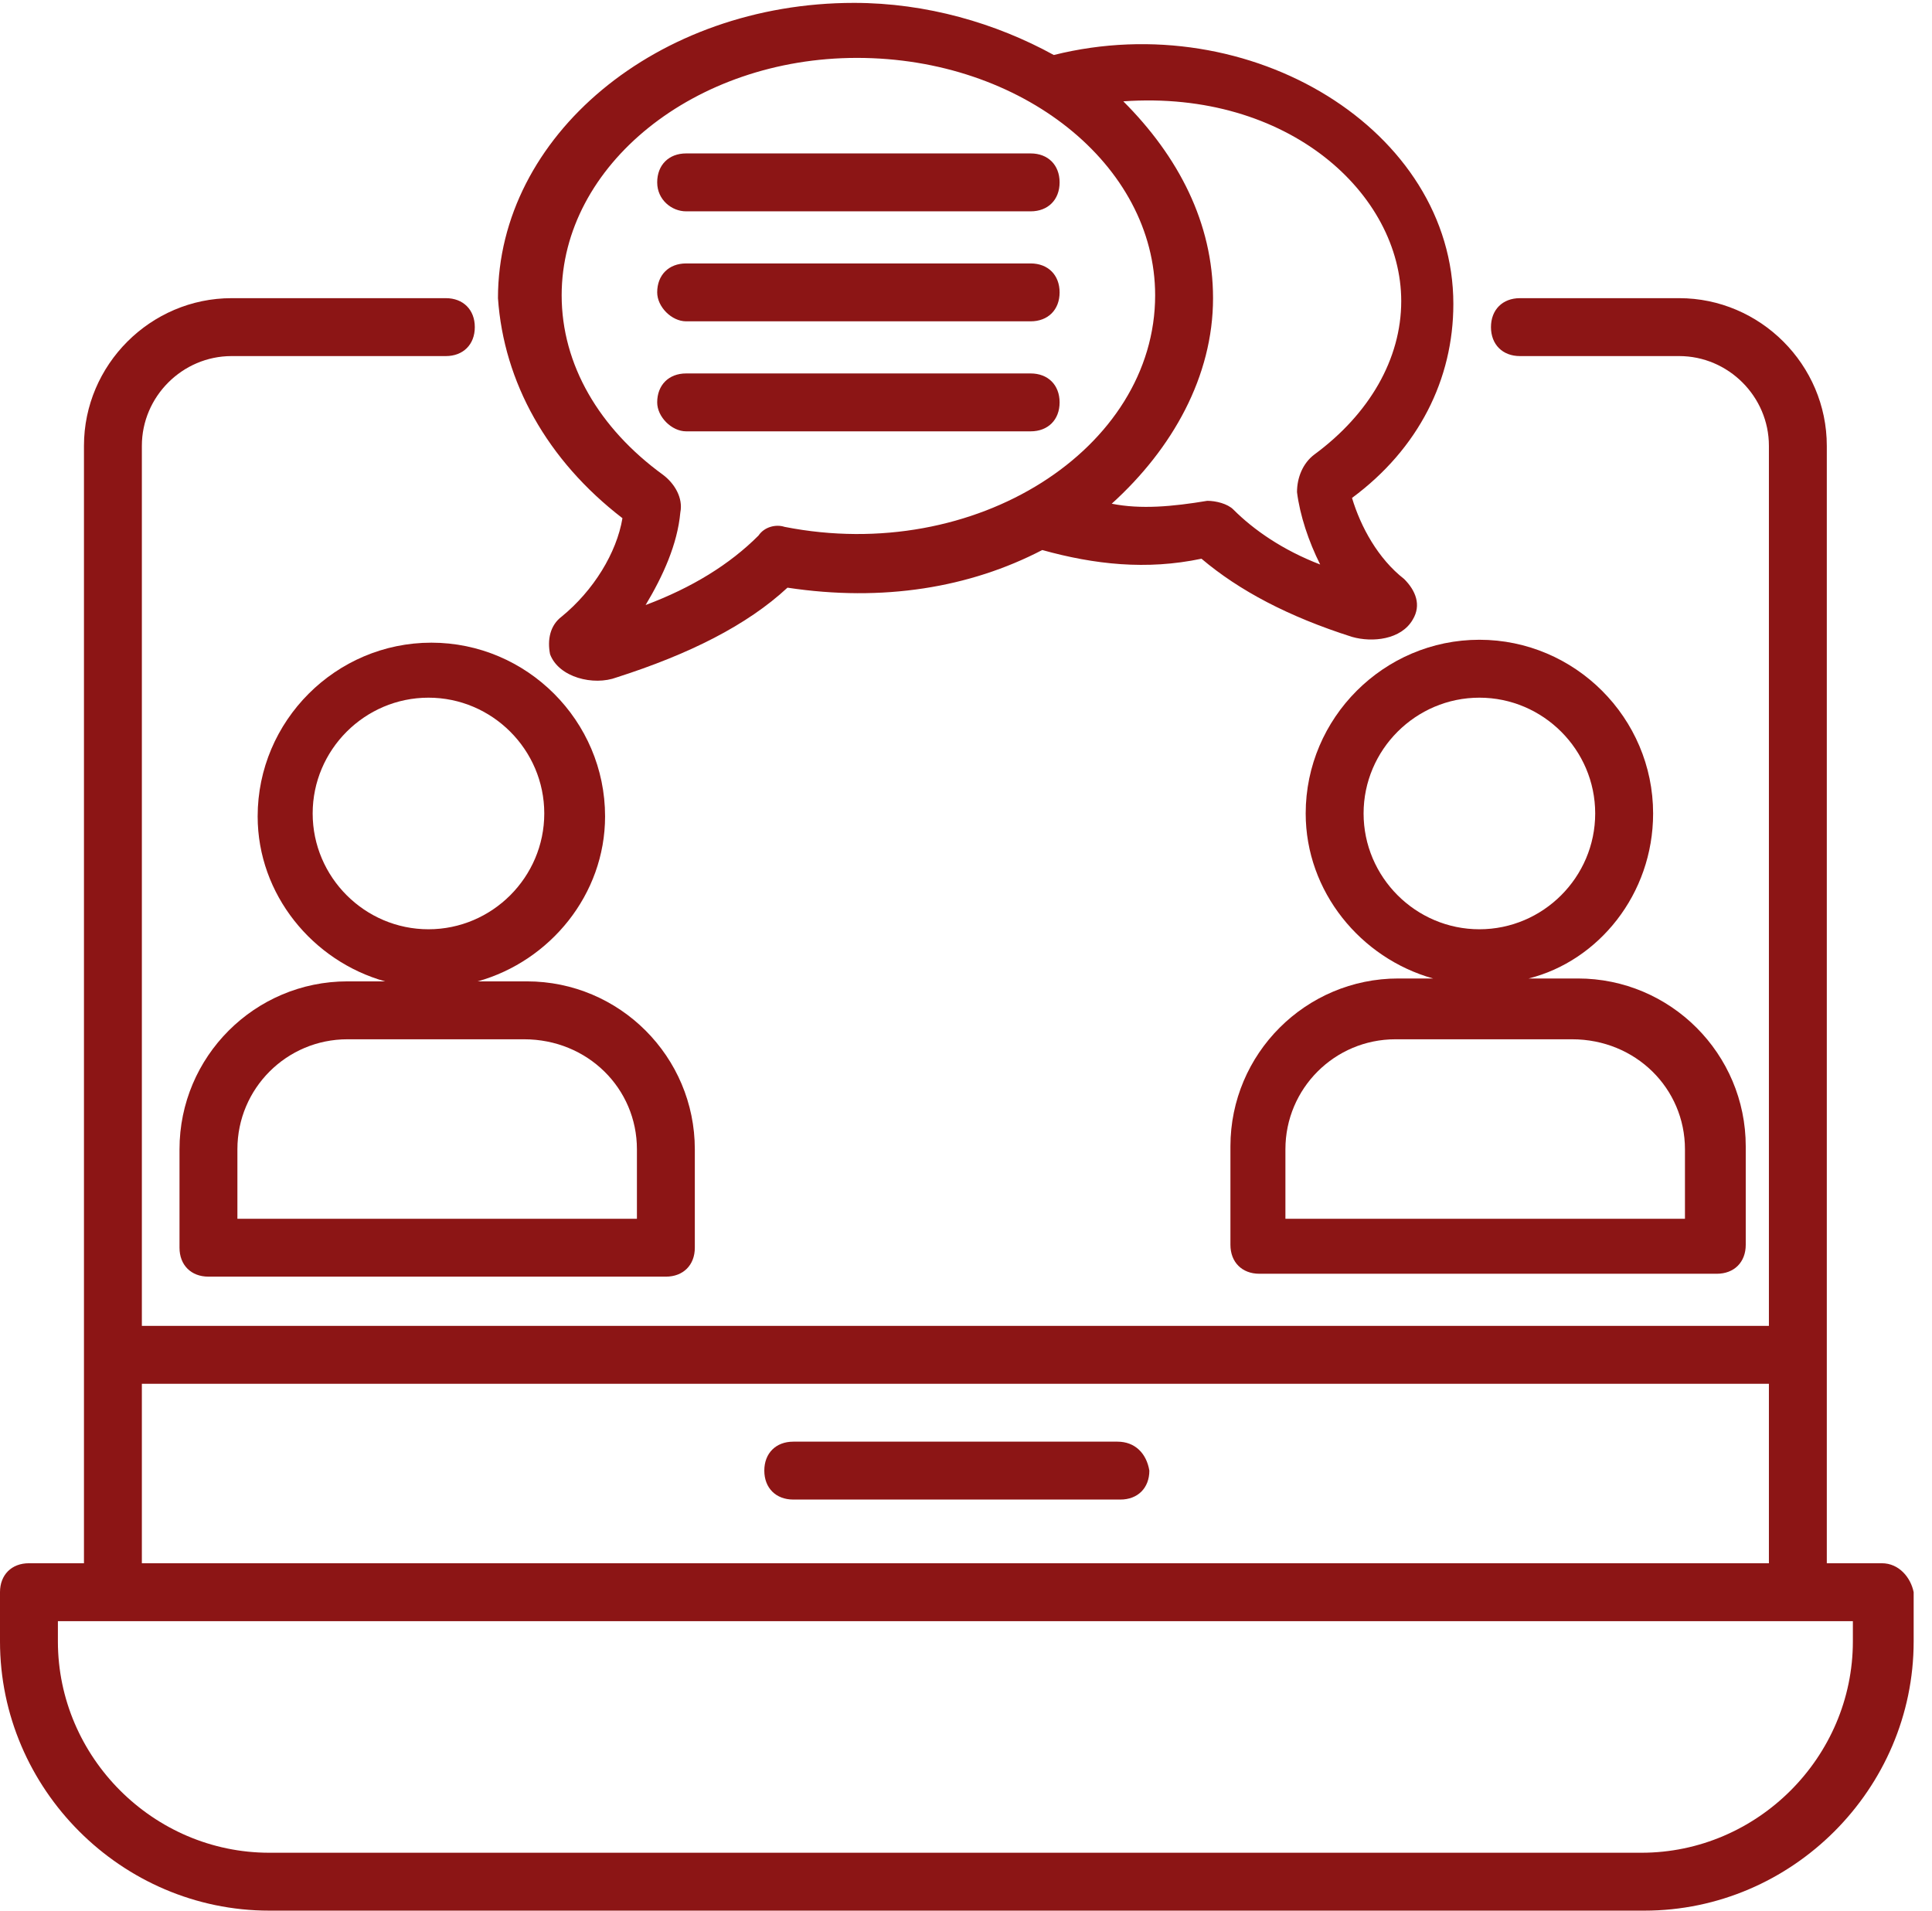 <?xml version="1.0" encoding="UTF-8"?>
<svg width="91px" height="90px" viewBox="0 0 91 90" version="1.1" xmlns="http://www.w3.org/2000/svg" xmlns:xlink="http://www.w3.org/1999/xlink">
    <!-- Generator: Sketch 53.2 (72643) - https://sketchapp.com -->

    <g id="Page-1" stroke="none" stroke-width="1" fill="none" fill-rule="evenodd">
        <g id="Design-Thinking-LP" transform="translate(-673, -6722)" fill="#8C1515" fill-rule="nonzero">
            <g id="who-should-attend" transform="translate(150, 6310)">
                <g id="noun_Communication_1333584" transform="translate(523, 412)">
                    <g id="Group">
                        <path d="M88.636,73.636 L86.045,73.636 L86.045,21 C86.045,17.182 82.909,14.045 79.091,14.045 L71.591,14.045 C70.773,14.045 70.227,14.591 70.227,15.409 C70.227,16.227 70.773,16.773 71.591,16.773 L79.091,16.773 C81.409,16.773 83.318,18.682 83.318,21 L83.318,62.455 L6.682,62.455 L6.682,21 C6.682,18.682 8.591,16.773 10.909,16.773 L21,16.773 C21.818,16.773 22.364,16.227 22.364,15.409 C22.364,14.591 21.818,14.045 21,14.045 L10.909,14.045 C7.091,14.045 3.955,17.182 3.955,21 L3.955,73.636 L1.364,73.636 C0.545,73.636 0,74.182 0,75 L0,77.318 C0,84.273 5.727,90 12.682,90 L77.455,90 C84.409,90 90.136,84.273 90.136,77.318 L90.136,75 C90,74.318 89.455,73.636 88.636,73.636 Z M6.682,65.182 L83.318,65.182 L83.318,73.636 L6.682,73.636 L6.682,65.182 Z M87.273,77.318 C87.273,82.773 82.773,87.273 77.318,87.273 L12.682,87.273 C7.227,87.273 2.727,82.773 2.727,77.318 L2.727,76.364 C4.636,76.364 87.273,76.364 87.273,76.364 L87.273,77.318 Z" id="Shape"></path>
                        <path d="M52.636,67.909 L37.364,67.909 C36.545,67.909 36,68.455 36,69.273 C36,70.091 36.545,70.636 37.364,70.636 L52.773,70.636 C53.591,70.636 54.136,70.091 54.136,69.273 C54,68.455 53.455,67.909 52.636,67.909 Z" id="Path"></path>
                        <path d="M8.455,54.136 L8.455,58.773 C8.455,59.591 9,60.136 9.818,60.136 L31.364,60.136 C32.182,60.136 32.727,59.591 32.727,58.773 L32.727,54.136 C32.727,49.773 29.182,46.227 24.818,46.227 L22.5,46.227 C25.909,45.273 28.5,42.136 28.5,38.455 C28.5,33.955 24.818,30.273 20.318,30.273 C15.818,30.273 12.136,33.955 12.136,38.455 C12.136,42.136 14.727,45.273 18.136,46.227 L16.364,46.227 C12,46.227 8.455,49.773 8.455,54.136 Z M14.727,38.318 C14.727,35.318 17.182,32.864 20.182,32.864 C23.182,32.864 25.636,35.318 25.636,38.318 C25.636,41.318 23.182,43.773 20.182,43.773 C17.182,43.773 14.727,41.318 14.727,38.318 Z M30,54.136 L30,57.409 L11.182,57.409 L11.182,54.136 C11.182,51.273 13.5,48.955 16.364,48.955 L24.682,48.955 C27.682,48.955 30,51.273 30,54.136 Z" id="Shape"></path>
                        <path d="M77.864,38.318 C77.864,33.818 74.182,30.136 69.682,30.136 C65.182,30.136 61.5,33.818 61.5,38.318 C61.5,42 64.091,45.136 67.5,46.091 L65.864,46.091 C61.5,46.091 57.955,49.636 57.955,54 L57.955,58.636 C57.955,59.455 58.5,60 59.318,60 L80.864,60 C81.682,60 82.227,59.455 82.227,58.636 L82.227,54 C82.227,49.636 78.682,46.091 74.318,46.091 L72,46.091 C75.273,45.273 77.864,42.136 77.864,38.318 Z M79.364,54.136 L79.364,57.409 L60.545,57.409 L60.545,54.136 C60.545,51.273 62.864,48.955 65.727,48.955 L74.045,48.955 C77.045,48.955 79.364,51.273 79.364,54.136 Z M69.682,43.773 C66.682,43.773 64.227,41.318 64.227,38.318 C64.227,35.318 66.682,32.864 69.682,32.864 C72.682,32.864 75.136,35.318 75.136,38.318 C75.136,41.318 72.682,43.773 69.682,43.773 Z" id="Shape"></path>
                        <path d="M29.318,24.409 C29.045,26.045 27.955,27.818 26.455,29.045 C25.909,29.455 25.773,30.136 25.909,30.818 C26.318,31.909 27.955,32.318 29.045,31.909 C32.455,30.818 35.182,29.455 37.091,27.682 C41.591,28.364 45.682,27.682 49.091,25.909 C51.545,26.591 54,26.864 56.591,26.318 C58.364,27.818 60.682,29.045 63.682,30 C64.636,30.273 66,30.136 66.545,29.182 C66.955,28.5 66.682,27.818 66.136,27.273 C64.909,26.318 64.091,24.818 63.682,23.455 C66.818,21.136 68.455,17.864 68.455,14.318 C68.455,6.136 58.909,0.273 49.636,2.591 C46.909,1.091 43.636,0.136 40.227,0.136 C30.955,0.136 23.455,6.409 23.455,14.045 C23.727,18 25.773,21.682 29.318,24.409 Z M66,14.182 C66,16.909 64.5,19.5 61.909,21.409 C61.364,21.818 61.091,22.5 61.091,23.182 C61.227,24.273 61.636,25.5 62.182,26.591 C60.409,25.909 59.045,24.955 58.091,24 C57.818,23.727 57.273,23.591 56.864,23.591 C55.227,23.864 53.727,24 52.364,23.727 C55.227,21.136 57.136,17.727 57.136,14.045 C57.136,10.5 55.5,7.364 52.909,4.773 C60.682,4.227 66,9.136 66,14.182 Z M40.364,2.727 C48.136,2.727 54.409,7.773 54.409,13.909 C54.409,21.136 45.955,26.591 36.955,24.818 C36.545,24.682 36,24.818 35.727,25.227 C34.364,26.591 32.591,27.682 30.409,28.5 C31.227,27.136 31.909,25.636 32.045,24.136 C32.182,23.455 31.773,22.773 31.227,22.364 C28.227,20.182 26.455,17.182 26.455,13.909 C26.455,7.773 32.727,2.727 40.364,2.727 Z" id="Shape"></path>
                        <path d="M32.318,9.955 L48.545,9.955 C49.364,9.955 49.909,9.409 49.909,8.591 C49.909,7.773 49.364,7.227 48.545,7.227 L32.318,7.227 C31.5,7.227 30.955,7.773 30.955,8.591 C30.955,9.409 31.636,9.955 32.318,9.955 Z" id="Path"></path>
                        <path d="M32.318,15.136 L48.545,15.136 C49.364,15.136 49.909,14.591 49.909,13.773 C49.909,12.955 49.364,12.409 48.545,12.409 L32.318,12.409 C31.5,12.409 30.955,12.955 30.955,13.773 C30.955,14.455 31.636,15.136 32.318,15.136 Z" id="Path"></path>
                        <path d="M32.318,20.318 L48.545,20.318 C49.364,20.318 49.909,19.773 49.909,18.955 C49.909,18.136 49.364,17.591 48.545,17.591 L32.318,17.591 C31.5,17.591 30.955,18.136 30.955,18.955 C30.955,19.636 31.636,20.318 32.318,20.318 Z" id="Path"></path>
                    </g>
                </g>
            </g>
        </g>
    </g>
</svg>